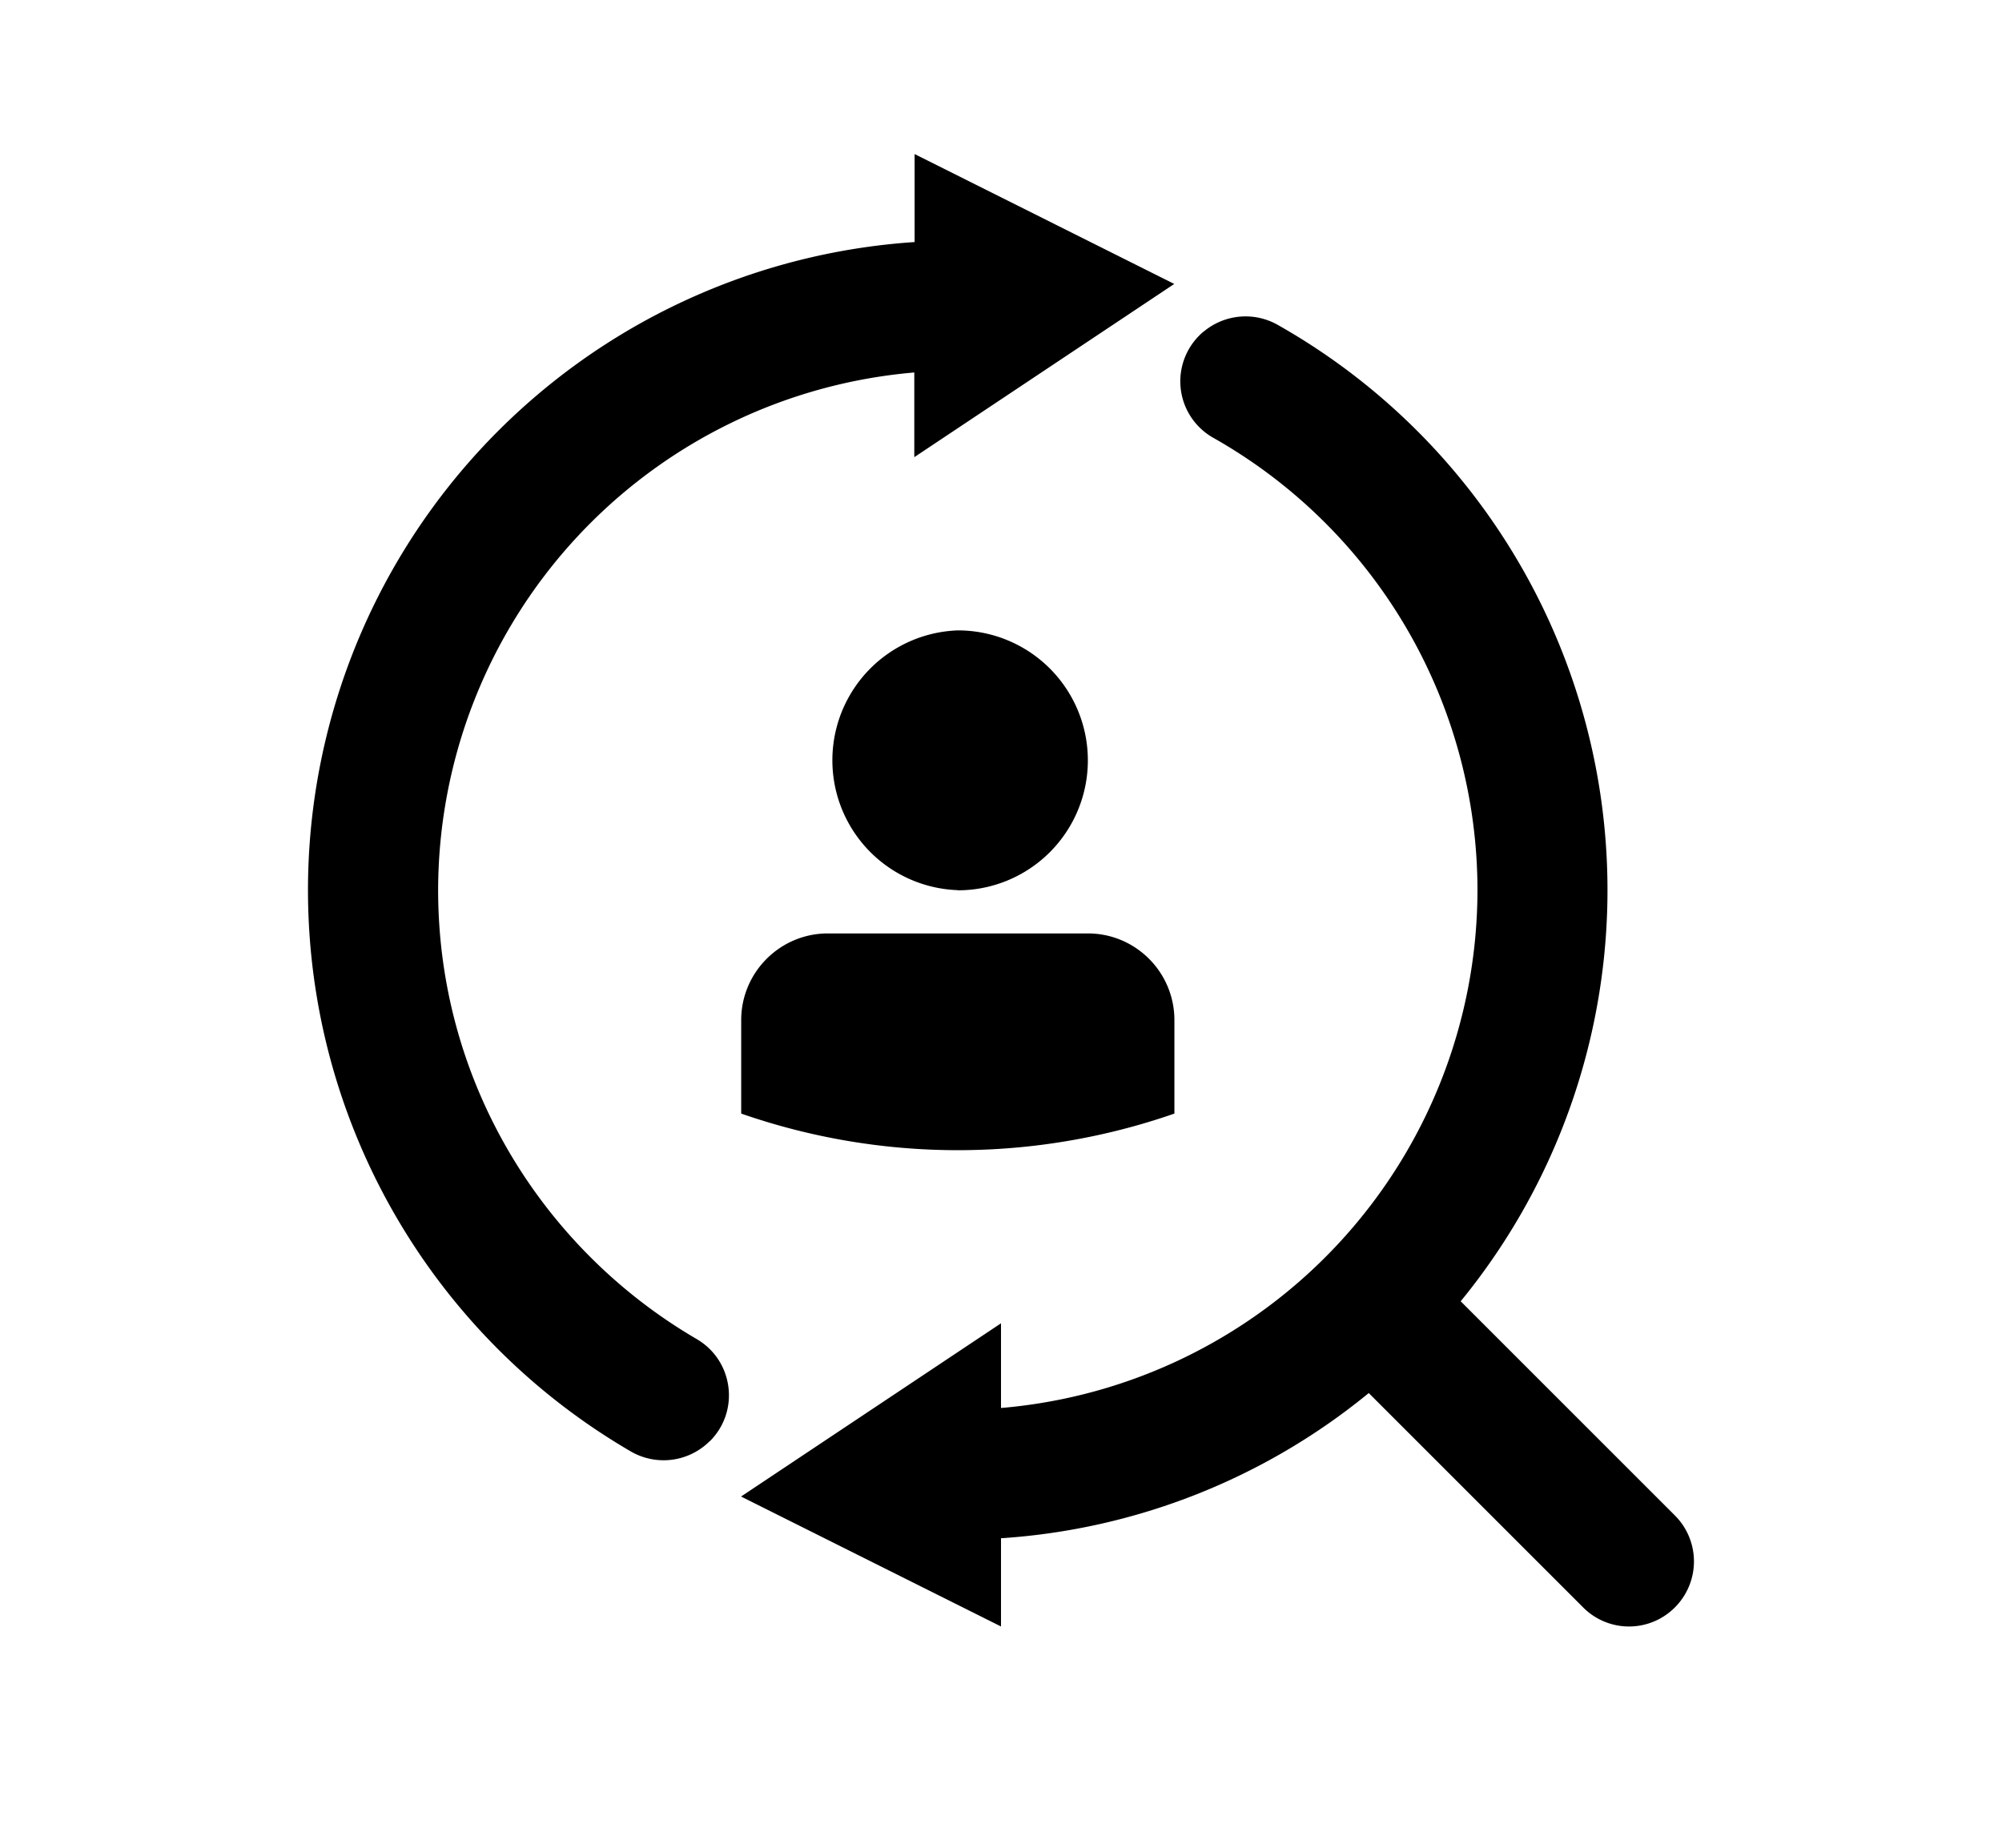 <svg xmlns="http://www.w3.org/2000/svg" width="13" height="12" viewBox="0 0 13 12"><path fill-rule="evenodd" d="M5.938 1l1.687.844-1.688 1.125v-.55A3.379 3.379 0 002.845 5.78c0 1.244.676 2.332 1.68 2.917.238.14.28.467.085.662l-.002.001a.424.424 0 01-.514.065 4.218 4.218 0 011.845-7.853V1zm4.938 8.842L9.485 8.451a4.217 4.217 0 00-1.186-6.34.424.424 0 00-.481.041l-.002.001a.421.421 0 00.062.69 3.376 3.376 0 011.716 2.938A3.379 3.379 0 016.5 9.144v-.55L4.812 9.719l1.688.844V9.99a4.199 4.199 0 002.388-.943l1.392 1.392a.42.42 0 00.596 0 .422.422 0 000-.597zM6.22 5.782a.844.844 0 100-1.688.844.844 0 000 1.687zm-1.407.843c0-.31.252-.563.563-.563h1.688c.31 0 .562.252.562.563v.607a4.28 4.28 0 01-2.813 0v-.607z" clip-rule="evenodd"/></svg>